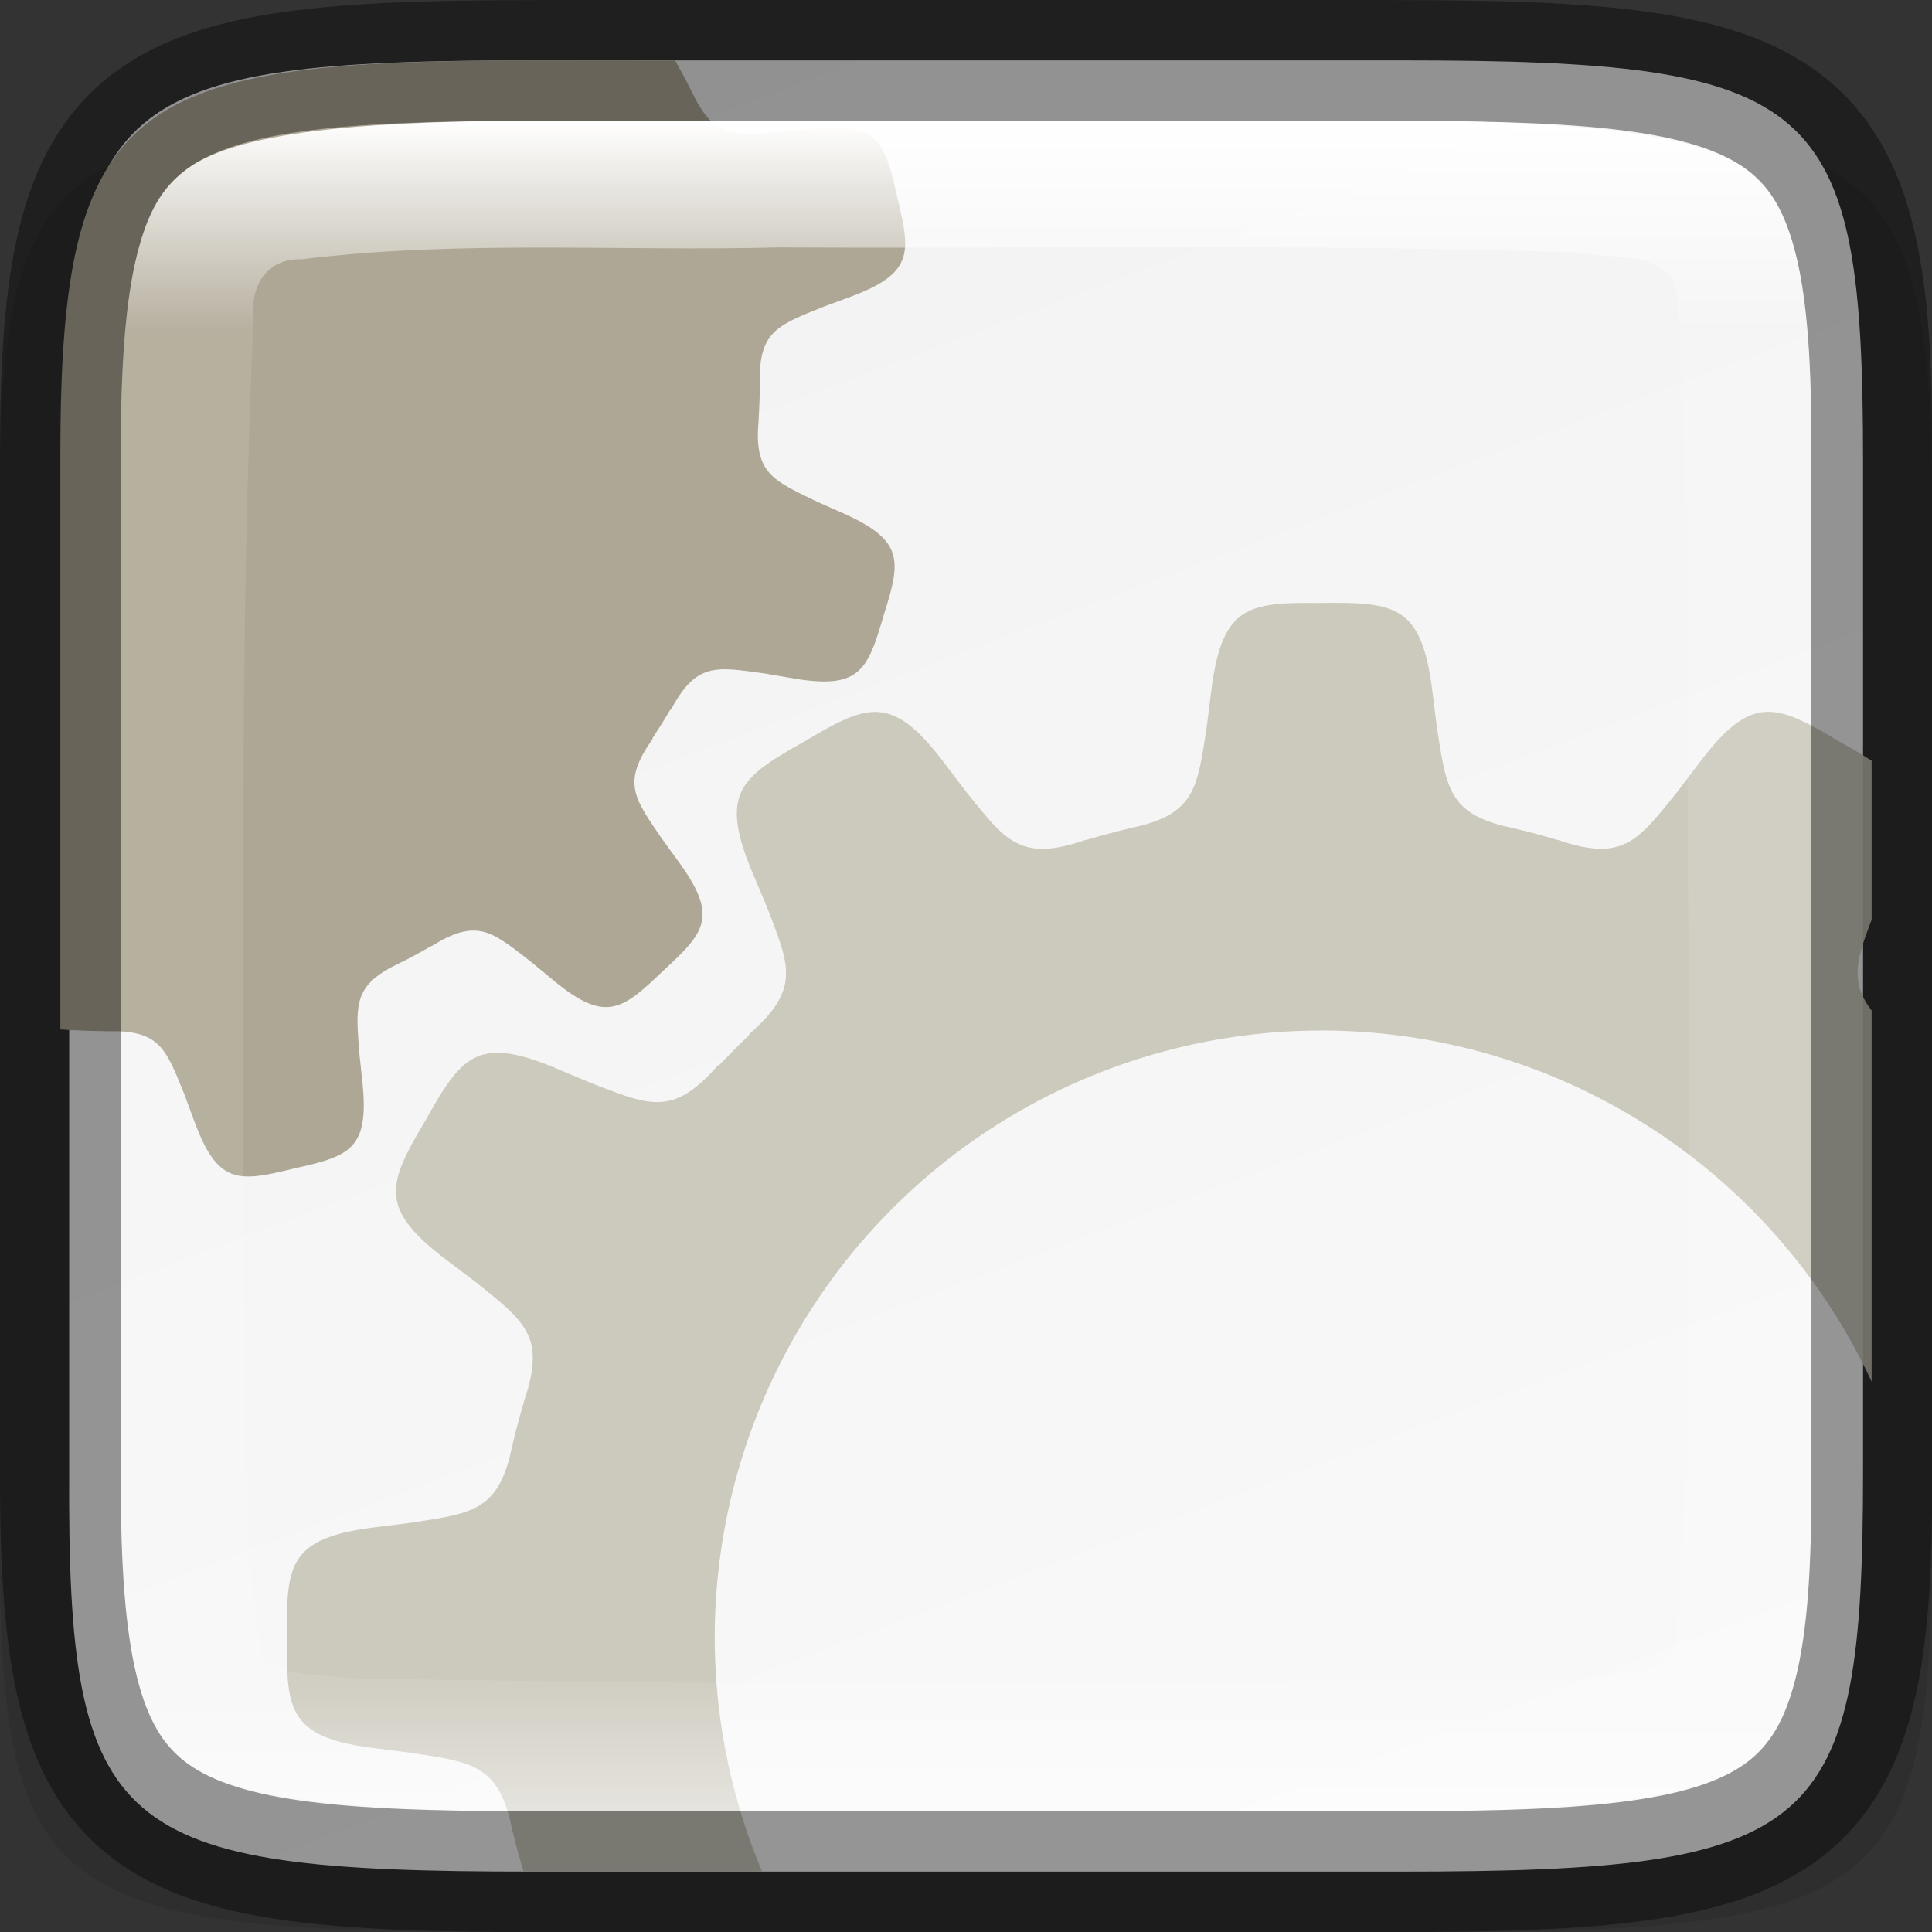 <svg xmlns:dc="http://purl.org/dc/elements/1.1/" xmlns:cc="http://creativecommons.org/ns#" xmlns:rdf="http://www.w3.org/1999/02/22-rdf-syntax-ns#" xmlns:svg="http://www.w3.org/2000/svg" xmlns="http://www.w3.org/2000/svg" xmlns:xlink="http://www.w3.org/1999/xlink" style="display:inline;enable-background:new" version="1.0" id="svg11300" height="16" width="16">
  <rect width="100%" height="100%" fill="#333333" stroke="none"/>
  <title id="title3004">Yaru Icon Theme Template</title>
  <defs id="defs3">
    <linearGradient gradientTransform="rotate(90,328,244)" gradientUnits="userSpaceOnUse" y2="241" x2="336" y1="247" x1="320" id="linearGradient1692" xlink:href="#linearGradient4338"/>
    <linearGradient id="linearGradient4338">
      <stop id="stop4340" offset="0" style="stop-color:#f2f2f2;stop-opacity:1"/>
      <stop id="stop4342" offset="1" style="stop-color:#f9f9f9;stop-opacity:1"/>
    </linearGradient>
    <linearGradient gradientTransform="rotate(90,328,244)" gradientUnits="userSpaceOnUse" y2="244" x2="335" y1="244" x1="321" id="linearGradient1692-6" xlink:href="#linearGradient927"/>
    <linearGradient id="linearGradient927">
      <stop id="stop923" offset="0" style="stop-color:#ffffff;stop-opacity:1;"/>
      <stop style="stop-color:#ffffff;stop-opacity:0.098" offset="0.125" id="stop933"/>
      <stop style="stop-color:#ffffff;stop-opacity:0.098" offset="0.925" id="stop931"/>
      <stop id="stop925" offset="1" style="stop-color:#ffffff;stop-opacity:0.498"/>
    </linearGradient>
  </defs>
  <g transform="translate(-296.5,-241.5)" id="layer1" style="display:inline">
    <g id="layer7" style="display:inline"/>
    <g style="display:inline" id="layer8"/>
    <g style="display:inline" id="layer6">
      <circle r="0" cy="156" cx="152" id="path1187" style="opacity:0.7;fill:#a69e8a;fill-opacity:1;stroke:none;stroke-width:0.197"/>
    </g>
    <g style="display:inline;opacity:1" id="layer4"/>
    <g style="display:inline;opacity:1" id="layer5">
      <g id="g917" style="display:inline;opacity:1;enable-background:new" transform="translate(-23.5,5.5)">
        <rect style="display:inline;overflow:visible;visibility:visible;opacity:0;fill:#cdcdcd;fill-opacity:1;fill-rule:nonzero;stroke:none;stroke-width:2;marker:none;enable-background:accumulate" id="rect16x16" width="16" height="16" x="320" y="236"/>
        <path style="color:#000000;display:inline;overflow:visible;visibility:visible;opacity:0.1;fill:#000000;fill-opacity:1;fill-rule:nonzero;stroke:none;stroke-width:1;marker:none;enable-background:accumulate" d="m 324.129,237 c -3.744,0 -4.146,0.309 -4.128,3.323 v 4.177 4.177 c -0.018,3.014 0.384,3.323 4.128,3.323 h 7.743 c 3.744,0 4.128,-0.309 4.128,-3.323 v -4.177 -4.177 c 0,-3.014 -0.384,-3.323 -4.128,-3.323 z" id="path918-2"/>
        <path style="color:#000000;display:inline;overflow:visible;visibility:visible;fill:url(#linearGradient1692);fill-opacity:1;fill-rule:nonzero;stroke:none;stroke-width:1;marker:none;enable-background:accumulate" d="m 324.406,236.5 c -3.476,0 -3.85,0.309 -3.833,3.323 v 4.177 4.177 c -0.017,3.014 0.357,3.323 3.833,3.323 h 7.19 c 3.476,0 3.833,-0.309 3.833,-3.323 v -4.177 -4.177 c 0,-3.014 -0.357,-3.323 -3.833,-3.323 z" id="path918"/>
        <path style="color:#000000;display:inline;overflow:visible;visibility:visible;opacity:1;fill:#aea795;fill-opacity:1;fill-rule:nonzero;stroke:none;stroke-width:0.067;marker:none;enable-background:accumulate" d="m 324.444,236.5 c -3.336,0 -3.944,0.302 -3.944,3.249 v 4.251 0.526 c 0.005,1.4e-4 0.01,-2.3e-4 0.015,0 0.014,0.001 0.028,0.002 0.042,0.003 0.015,0.001 0.029,0.003 0.044,0.004 l -0.002,-0.002 c 0.092,0.005 0.185,0.008 0.277,0.009 l -5.2e-4,5.2e-4 c 0.006,-2.7e-4 0.011,1.3e-4 0.017,0 0.025,7e-5 0.048,-3.3e-4 0.073,-5.2e-4 0.369,0.009 0.419,0.173 0.563,0.527 l 0.072,0.195 c 0.199,0.552 0.366,0.53 0.834,0.415 0.47,-0.104 0.63,-0.16 0.564,-0.742 l -0.022,-0.206 c -0.028,-0.381 -0.056,-0.551 0.271,-0.722 0.022,-0.011 0.044,-0.022 0.066,-0.033 0.005,-0.003 0.009,-0.005 0.014,-0.007 0,0 5.2e-4,0 5.2e-4,0 0.083,-0.042 0.164,-0.086 0.243,-0.132 l -5.1e-4,0.002 c 0.013,-0.008 0.026,-0.015 0.038,-0.022 0.012,-0.007 0.024,-0.014 0.036,-0.021 0.327,-0.18 0.452,-0.062 0.755,0.173 l 0.16,0.132 c 0.448,0.378 0.583,0.276 0.93,-0.057 0.355,-0.326 0.465,-0.453 0.117,-0.924 l -0.122,-0.168 c -0.232,-0.34 -0.34,-0.467 -0.076,-0.835 l -0.008,0.004 c 0.053,-0.081 0.105,-0.164 0.154,-0.247 v 0.009 c 0.212,-0.4 0.375,-0.359 0.782,-0.303 l 0.204,0.035 c 0.577,0.104 0.642,-0.052 0.777,-0.515 0.145,-0.459 0.176,-0.626 -0.361,-0.859 l -0.189,-0.084 c -0.346,-0.167 -0.506,-0.227 -0.49,-0.6 10e-4,-0.014 0.002,-0.028 0.003,-0.042 10e-4,-0.015 0.002,-0.029 0.003,-0.044 l -5.2e-4,0.002 c 0.005,-0.092 0.009,-0.184 0.01,-0.277 v -5.1e-4 c -2.2e-4,-0.006 1.3e-4,-0.011 0,-0.016 7e-5,-0.025 -3.3e-4,-0.049 -5.2e-4,-0.074 0.009,-0.369 0.172,-0.419 0.527,-0.563 l 0.195,-0.072 c 0.552,-0.199 0.531,-0.367 0.416,-0.835 -0.104,-0.47 -0.16,-0.63 -0.743,-0.563 l -0.206,0.021 c -0.381,0.028 -0.55,0.056 -0.722,-0.271 -0.011,-0.022 -0.021,-0.044 -0.032,-0.066 -0.003,-0.005 -0.005,-0.009 -0.008,-0.014 v -5.2e-4 c -0.041,-0.081 -0.084,-0.161 -0.128,-0.239 z" id="path6431-6-2-2-9"/>
        <path style="color:#000000;display:inline;overflow:visible;visibility:visible;opacity:0.9;fill:#c8c4b7;fill-opacity:1;fill-rule:nonzero;stroke:none;stroke-width:0.067;marker:none;enable-background:accumulate" d="m 330.946,240.994 c -0.616,-0.007 -0.832,0.016 -0.919,0.761 l -0.033,0.263 c -0.076,0.483 -0.09,0.702 -0.548,0.821 -0.031,0.007 -0.061,0.014 -0.092,0.021 -0.007,0.002 -0.014,0.003 -0.021,0.005 l 10e-4,3.4e-4 c -0.115,0.028 -0.23,0.059 -0.343,0.092 l 0.002,-0.002 c -0.019,0.006 -0.036,0.012 -0.054,0.017 -0.017,0.005 -0.034,0.01 -0.051,0.016 -0.46,0.129 -0.581,-0.053 -0.89,-0.435 l -0.161,-0.212 c -0.224,-0.301 -0.385,-0.43 -0.557,-0.444 -0.021,-0.002 -0.043,-0.002 -0.065,0 -0.154,0.012 -0.322,0.106 -0.554,0.244 -0.537,0.302 -0.712,0.43 -0.415,1.119 l 0.103,0.245 c 0.189,0.492 0.288,0.682 -0.149,1.063 l 0.012,-0.003 c -0.09,0.086 -0.178,0.174 -0.264,0.264 l 0.003,-0.012 c -0.381,0.437 -0.572,0.338 -1.063,0.149 l -0.245,-0.103 c -0.215,-0.093 -0.376,-0.14 -0.504,-0.144 -0.282,-0.009 -0.407,0.189 -0.615,0.559 -0.314,0.53 -0.402,0.729 0.2,1.176 l 0.212,0.16 c 0.382,0.309 0.564,0.43 0.435,0.89 -0.005,0.017 -0.01,0.034 -0.016,0.051 -0.006,0.018 -0.011,0.035 -0.017,0.054 l 0.002,-10e-4 c -0.034,0.113 -0.065,0.227 -0.092,0.343 l -1.4e-4,-0.001 c -0.002,0.007 -0.003,0.014 -0.005,0.021 -0.007,0.03 -0.014,0.061 -0.021,0.092 -0.118,0.457 -0.337,0.472 -0.821,0.548 l -0.263,0.033 c -0.745,0.087 -0.768,0.302 -0.761,0.919 -0.007,0.616 0.016,0.832 0.761,0.919 l 0.263,0.033 c 0.483,0.076 0.702,0.091 0.821,0.548 0.007,0.031 0.014,0.061 0.021,0.092 0.002,0.007 0.003,0.014 0.005,0.021 l 1.4e-4,-0.001 c 0.026,0.109 0.056,0.217 0.087,0.324 h 1.976 a 5.028,5.029 0 0 1 -0.392,-1.936 5.028,5.029 0 0 1 5.028,-5.029 5.028,5.029 0 0 1 4.553,2.908 v -3.074 c -0.182,-0.238 -0.124,-0.426 0,-0.75 v -1.318 c -0.076,-0.05 -0.165,-0.102 -0.268,-0.16 -0.265,-0.157 -0.447,-0.258 -0.619,-0.244 -0.172,0.014 -0.333,0.142 -0.557,0.444 l -0.161,0.212 c -0.309,0.382 -0.43,0.564 -0.89,0.436 -0.017,-0.005 -0.034,-0.01 -0.051,-0.016 -0.018,-0.006 -0.035,-0.011 -0.054,-0.017 l 0.002,0.002 c -0.113,-0.034 -0.227,-0.065 -0.343,-0.092 l 10e-4,-1.3e-4 c -0.007,-0.002 -0.014,-0.003 -0.021,-0.005 -0.03,-0.007 -0.061,-0.014 -0.092,-0.021 -0.457,-0.118 -0.472,-0.337 -0.548,-0.821 l -0.033,-0.263 c -0.087,-0.745 -0.302,-0.768 -0.919,-0.762 z" id="rect4158-0-7-9-7-3"/>
        <path style="color:#000000;display:inline;overflow:visible;visibility:visible;opacity:0.4;fill:none;fill-opacity:1;fill-rule:nonzero;stroke:#000000;stroke-width:1;stroke-miterlimit:4;stroke-dasharray:none;stroke-opacity:1;marker:none;enable-background:accumulate" d="m 331.555,251.5 c 3.337,0 3.962,-0.302 3.945,-3.249 v -4.25 -4.251 c 0.018,-2.947 -0.608,-3.249 -3.945,-3.249 h -7.11 c -3.336,0 -3.945,0.302 -3.945,3.249 v 4.251 4.25 c 0,2.947 0.608,3.249 3.945,3.249 z" id="path958-6-0"/>
        <path style="color:#000000;display:inline;overflow:visible;visibility:visible;opacity:1;fill:url(#linearGradient1692-6);fill-opacity:1;fill-rule:nonzero;stroke:none;stroke-width:1;marker:none;enable-background:accumulate" d="m 324.445,237 c -1.653,0 -2.546,0.125 -2.916,0.414 -0.185,0.144 -0.305,0.331 -0.396,0.703 C 321.041,238.489 321,239.03 321,239.75 v 4.25 4.25 c 0,0.72 0.041,1.261 0.133,1.633 0.092,0.372 0.211,0.559 0.396,0.703 0.37,0.289 1.263,0.414 2.916,0.414 h 7.109 c 1.653,0 2.552,-0.125 2.924,-0.414 0.186,-0.144 0.306,-0.332 0.396,-0.703 0.091,-0.371 0.129,-0.91 0.125,-1.629 v -0.002 V 244 v -4.252 -0.002 c 0.004,-0.719 -0.034,-1.258 -0.125,-1.629 -0.091,-0.371 -0.211,-0.559 -0.396,-0.703 C 334.107,237.125 333.208,237 331.555,237 Z m 5.328,1.047 c 1.108,-3.4e-4 2.214,0.008 3.32,0.045 0.266,0.06 0.757,-0.021 0.793,0.346 0.134,1.844 0.066,3.688 0.102,5.539 -0.013,1.867 0.054,3.67 -0.104,5.498 0.064,0.423 -0.439,0.356 -0.703,0.422 -3.433,0.07 -6.876,0.059 -10.299,0.002 -0.223,-0.04 -0.556,-3.2e-4 -0.711,-0.188 -0.199,-1.13 -0.127,-2.269 -0.16,-3.42 0.014,-2.556 -0.029,-5.107 0.09,-7.656 -0.03,-0.273 0.109,-0.496 0.4,-0.488 1.307,-0.161 2.633,-0.064 3.947,-0.098 1.107,0.006 2.217,-0.002 3.324,-0.002 z" id="path918-6"/>
      </g>
    </g>
  </g>
</svg>